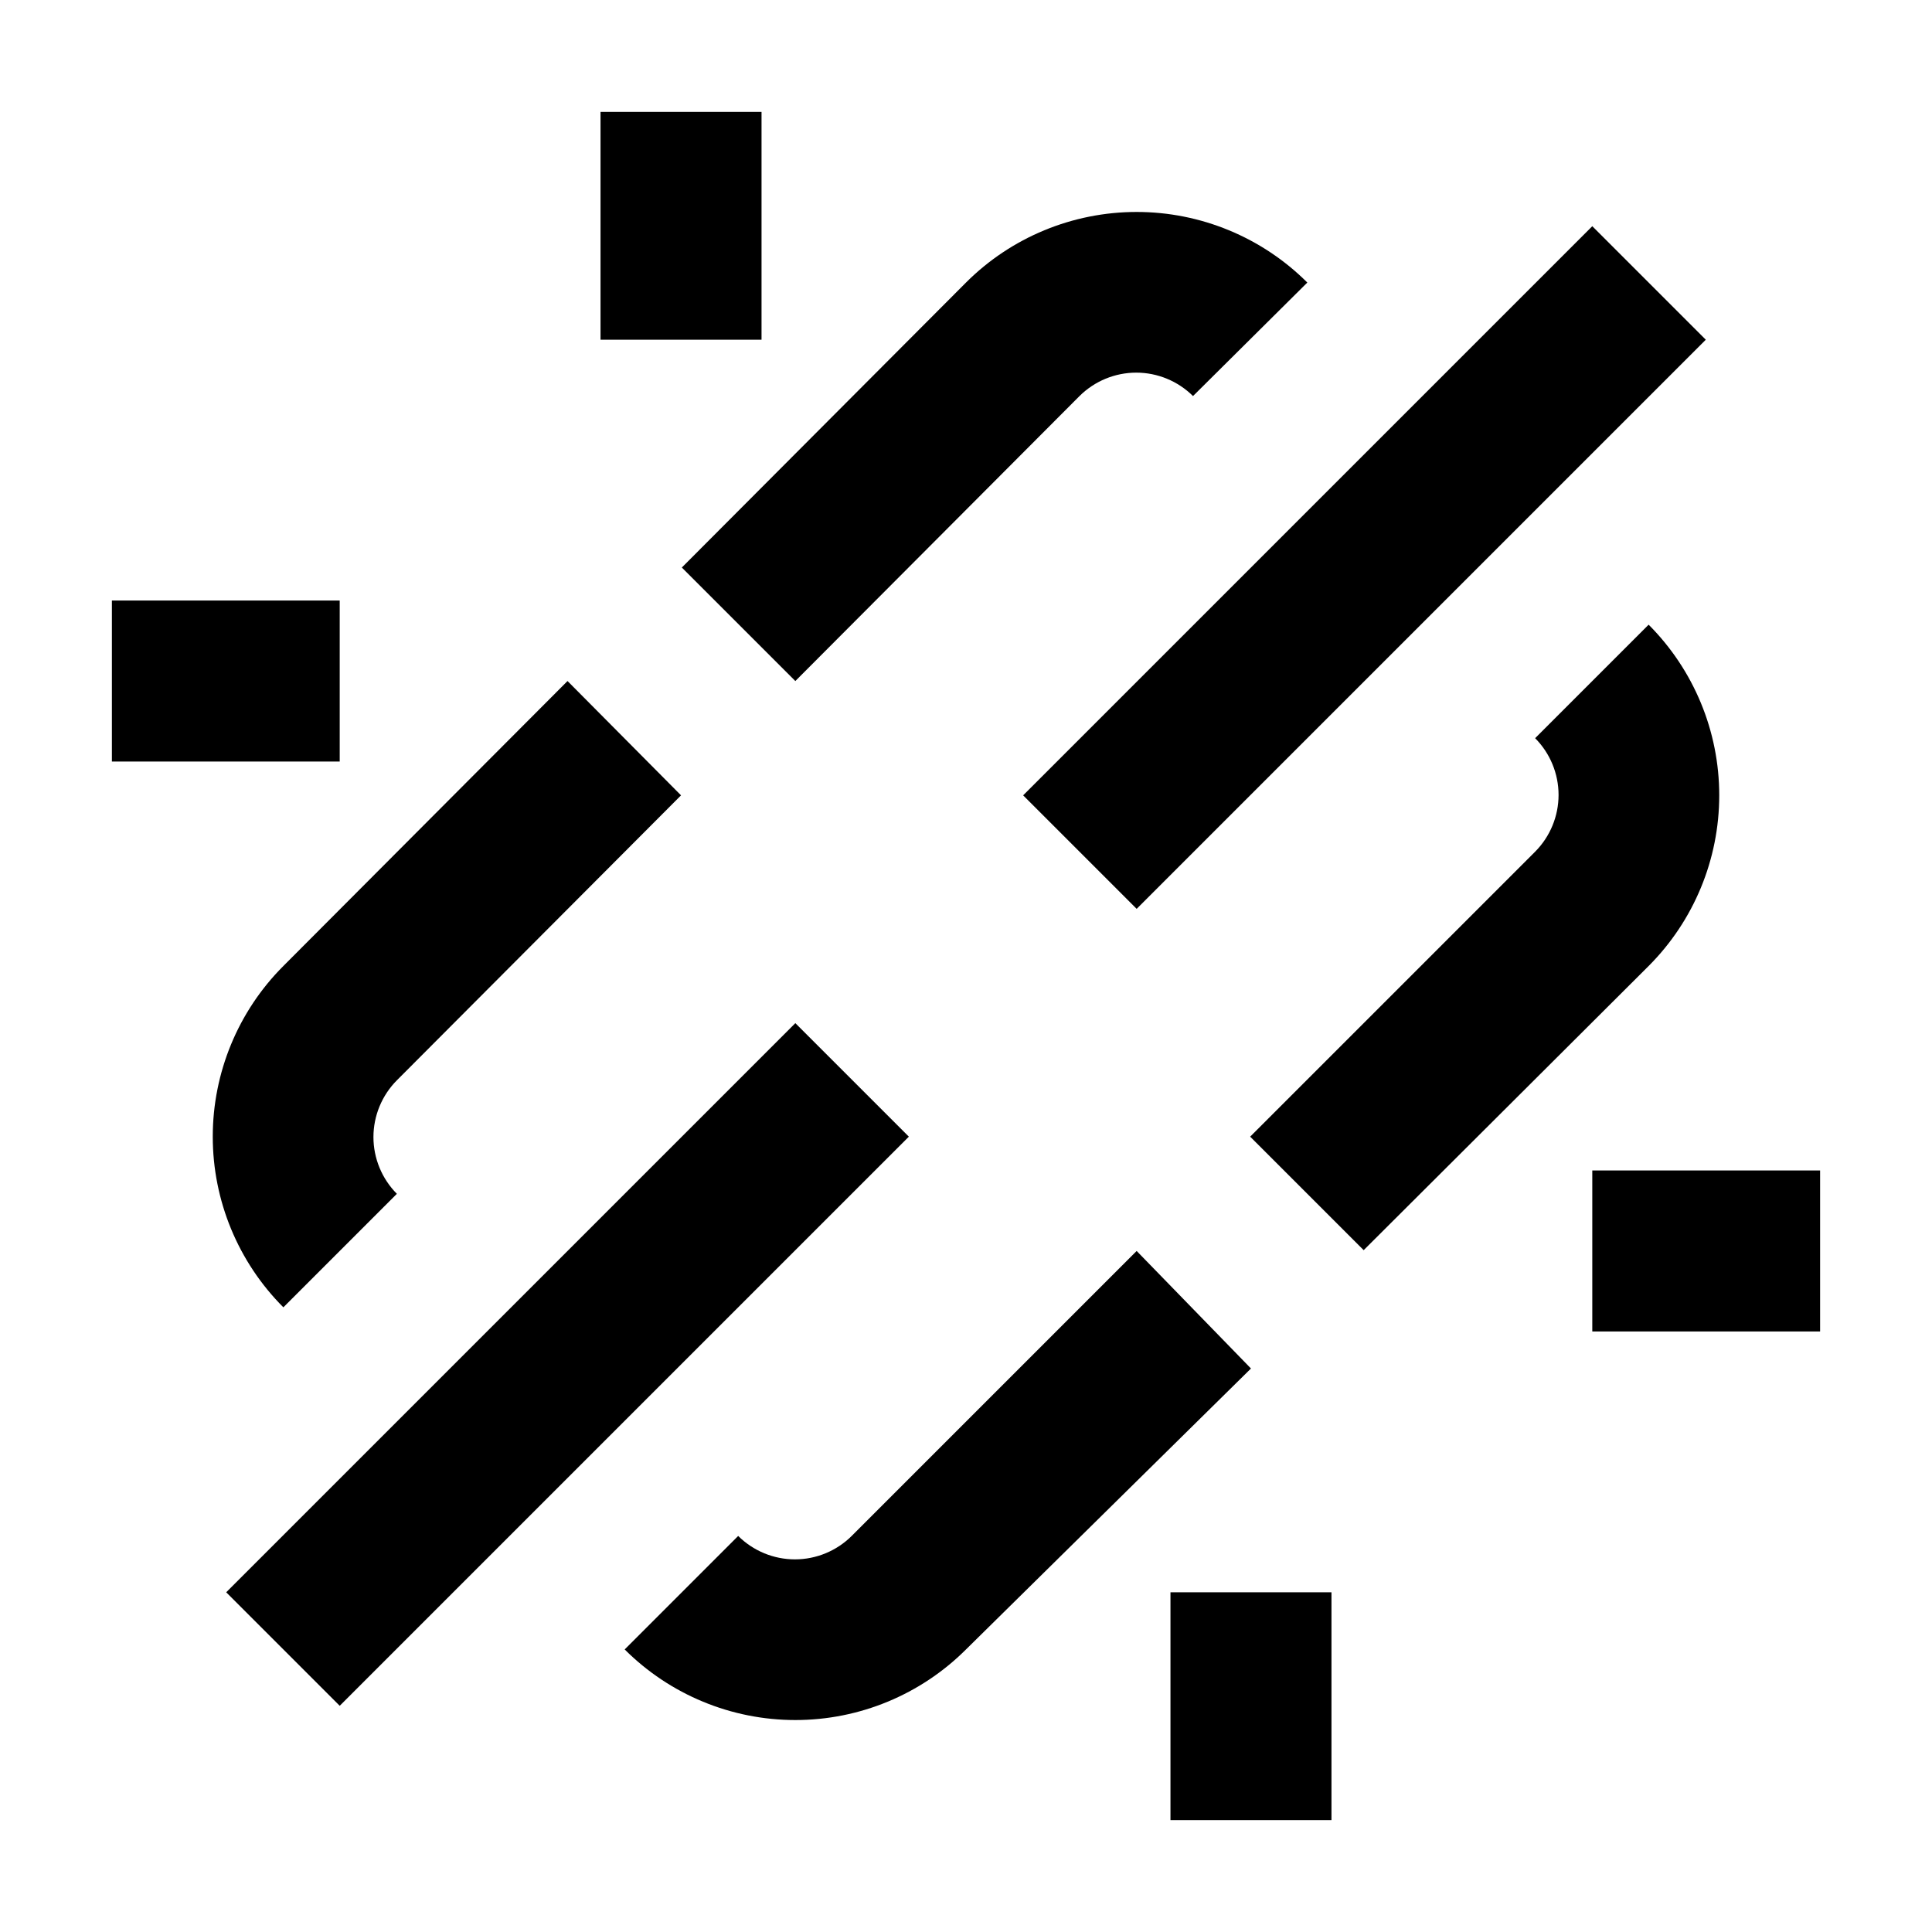 <svg width="24" height="24" viewBox="0 0 24 24" xmlns="http://www.w3.org/2000/svg"><path d="M16.24 3.51C15.677 2.948 14.915 2.633 14.12 2.633 13.325 2.633 12.562 2.948 12 3.51L8.47 7.05 9.88 8.46 13.41 4.92C13.597 4.734 13.851 4.629 14.115 4.629 14.379 4.629 14.633 4.734 14.82 4.92L16.24 3.51ZM19.07 9.17C19.256 9.357 19.361 9.611 19.361 9.875 19.361 10.139 19.256 10.393 19.07 10.58L15.53 14.12 16.94 15.53 20.48 12C21.042 11.437 21.357 10.675 21.357 9.88 21.357 9.085 21.042 8.323 20.48 7.76L19.07 9.17ZM3.52 16.24 4.93 14.83C4.744 14.643 4.639 14.389 4.639 14.125 4.639 13.861 4.744 13.607 4.93 13.42L8.46 9.88 7.05 8.46 3.52 12C2.958 12.562 2.643 13.325 2.643 14.12 2.643 14.915 2.958 15.677 3.52 16.24ZM14.12 15.54 10.58 19.08C10.393 19.266 10.139 19.371 9.875 19.371 9.611 19.371 9.357 19.266 9.17 19.08L7.76 20.49C8.323 21.052 9.085 21.367 9.88 21.367 10.675 21.367 11.437 21.052 12 20.49L15.54 17 14.12 15.54Z" fill-rule="nonzero"/><polygon fill-rule="nonzero" points="19.78 2.81 21.19 4.22 14.12 11.29 12.71 9.88"/><polygon fill-rule="nonzero" points="9.88 12.71 11.29 14.12 4.22 21.19 2.81 19.78"/><polygon fill-rule="nonzero" points="19.78 14.54 22.61 14.54 22.61 16.54 19.78 16.54"/><polygon fill-rule="nonzero" points="14.54 19.78 16.54 19.78 16.54 22.61 14.54 22.61"/><polygon fill-rule="nonzero" points="7.46 1.39 9.46 1.39 9.46 4.22 7.46 4.22"/><polygon fill-rule="nonzero" points="1.39 7.46 4.22 7.46 4.22 9.46 1.39 9.46"/></svg>
